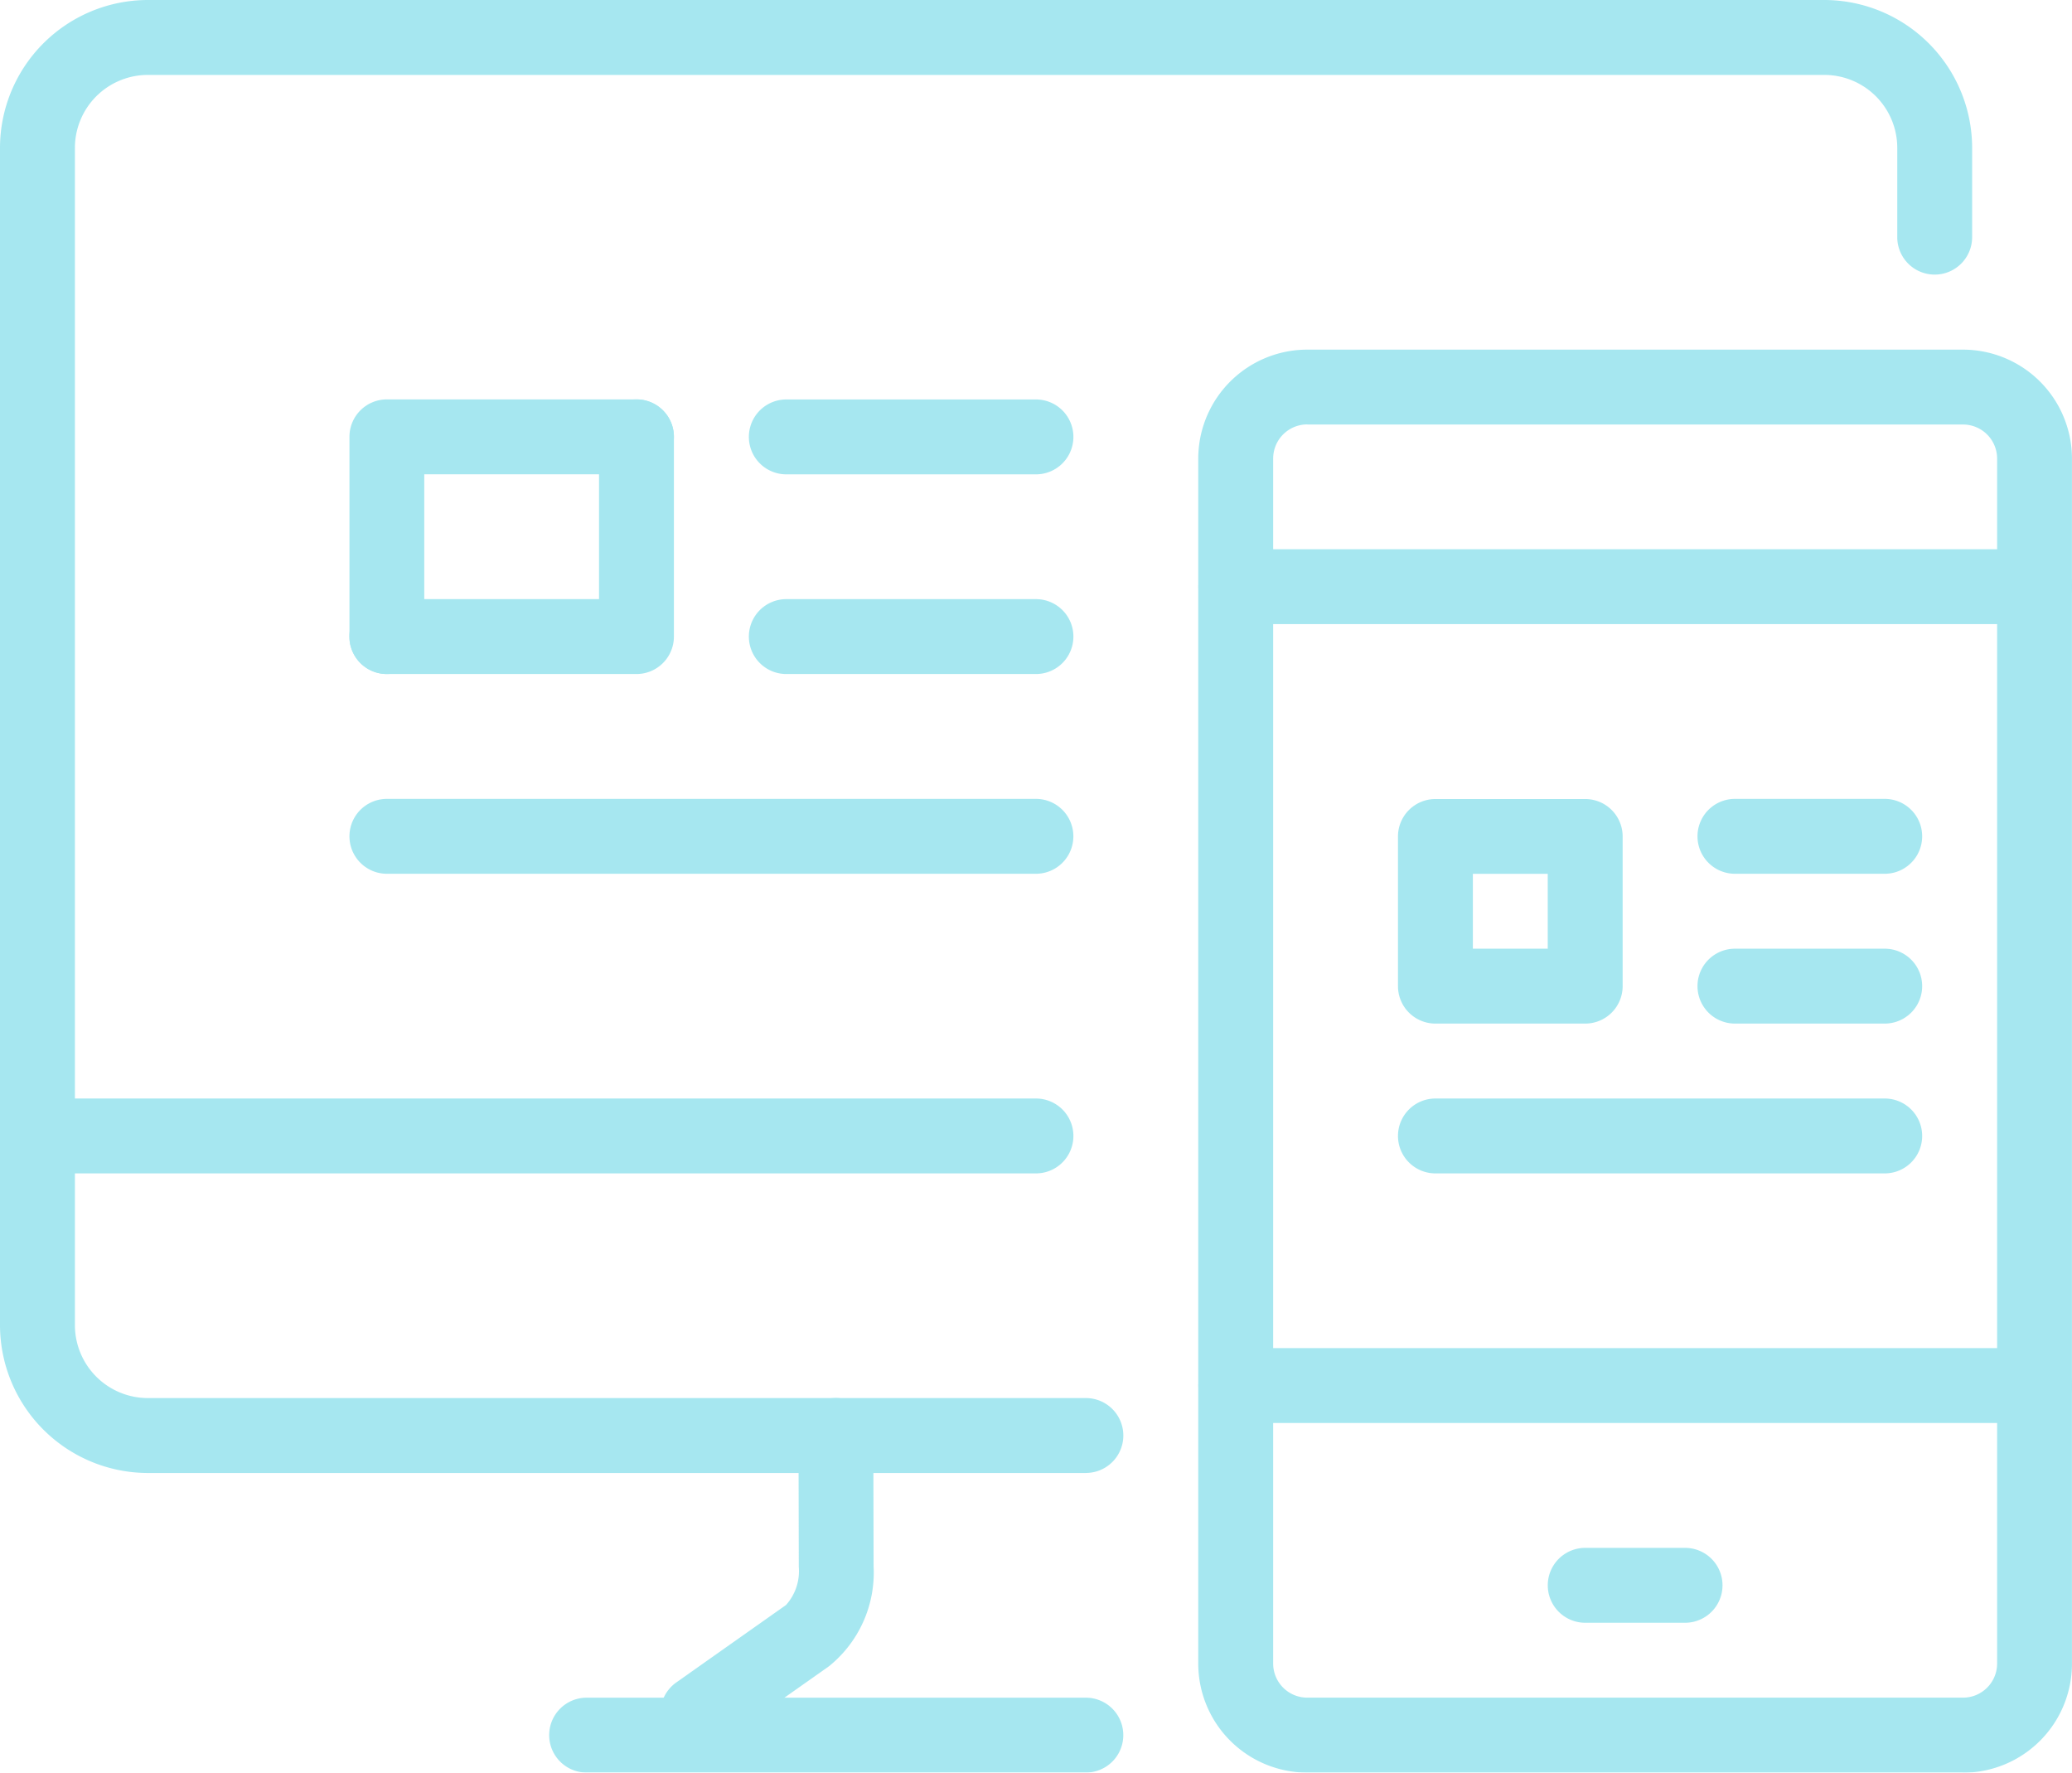 <svg xmlns="http://www.w3.org/2000/svg" width="57.39" height="49.092" viewBox="0 0 57.39 49.092">
  <g id="Grupo_146533" data-name="Grupo 146533" transform="translate(-1189.305 -2227.142)">
    <g id="_1_1_c" data-name="1_1_c" transform="translate(1189.305 2227.142)" opacity="0.5">
      <path id="Trazado_193821" data-name="Trazado 193821" d="M120.817,128.864H94.834a4.1,4.1,0,0,1-4.094-4.094V92.164a4.1,4.1,0,0,1,4.094-4.094H141.27a4.1,4.1,0,0,1,4.094,4.094v2.474a1.037,1.037,0,1,1-2.074,0V92.164a2.021,2.021,0,0,0-2.019-2.019H94.834a2.021,2.021,0,0,0-2.019,2.019V124.77a2.021,2.021,0,0,0,2.019,2.019h25.983a1.037,1.037,0,1,1,0,2.074Z" transform="translate(-90.74 -88.07)" fill="#4dd0e1"/>
      <path id="Trazado_193822" data-name="Trazado 193822" d="M119.434,326.844H91.777a1.037,1.037,0,0,1,0-2.074h27.657a1.037,1.037,0,0,1,0,2.074Z" transform="translate(-90.74 -294.347)" fill="#4dd0e1"/>
      <path id="Trazado_193823" data-name="Trazado 193823" d="M223.956,455.954H210.127a1.037,1.037,0,1,1,0-2.074h13.828a1.037,1.037,0,1,1,0,2.074Z" transform="translate(-193.879 -406.863)" fill="#4dd0e1"/>
      <path id="Trazado_193824" data-name="Trazado 193824" d="M234.1,399.073a1.038,1.038,0,0,1-.6-1.885l3.04-2.145a1.4,1.4,0,0,0,.355-1.054l-.008-3.639a1.038,1.038,0,0,1,1.035-1.04h0a1.037,1.037,0,0,1,1.037,1.035l.008,3.631a3.328,3.328,0,0,1-1.234,2.761l-3.04,2.145a1.031,1.031,0,0,1-.6.19Z" transform="translate(-214.77 -350.592)" fill="#4dd0e1"/>
      <path id="Trazado_193825" data-name="Trazado 193825" d="M260.072,176.214h-6.915a1.037,1.037,0,0,1,0-2.074h6.915a1.037,1.037,0,0,1,0,2.074Z" transform="translate(-231.378 -163.077)" fill="#4dd0e1"/>
      <path id="Trazado_193826" data-name="Trazado 193826" d="M260.072,219.244h-6.915a1.037,1.037,0,1,1,0-2.074h6.915a1.037,1.037,0,1,1,0,2.074Z" transform="translate(-231.378 -200.577)" fill="#4dd0e1"/>
      <path id="Trazado_193827" data-name="Trazado 193827" d="M185.065,262.284H167.087a1.037,1.037,0,0,1,0-2.074h17.977a1.037,1.037,0,0,1,0,2.074Z" transform="translate(-156.371 -238.085)" fill="#4dd0e1"/>
      <path id="Trazado_193828" data-name="Trazado 193828" d="M174,181.736h-6.915a1.037,1.037,0,0,1,0-2.074h5.878v-4.495a1.037,1.037,0,0,1,2.074,0V180.7A1.037,1.037,0,0,1,174,181.736Z" transform="translate(-156.371 -163.069)" fill="#4dd0e1"/>
      <path id="Trazado_193829" data-name="Trazado 193829" d="M167.087,181.736a1.037,1.037,0,0,1-1.037-1.037v-5.532a1.037,1.037,0,0,1,1.037-1.037H174a1.037,1.037,0,1,1,0,2.074h-5.878V180.7A1.037,1.037,0,0,1,167.087,181.736Z" transform="translate(-156.371 -163.069)" fill="#4dd0e1"/>
      <path id="Trazado_193830" data-name="Trazado 193830" d="M370.143,202.792H351.977a3.02,3.02,0,0,1-3.017-3.017V166.4a3.02,3.02,0,0,1,3.017-3.017h18.166a3.02,3.02,0,0,1,3.017,3.017v33.378a3.02,3.02,0,0,1-3.017,3.017Zm-18.165-37.338a.945.945,0,0,0-.943.943v33.376a.945.945,0,0,0,.943.943h18.166a.945.945,0,0,0,.943-.943V166.4a.945.945,0,0,0-.943-.943H351.978Z" transform="translate(-315.771 -153.7)" fill="#4dd0e1"/>
      <path id="Trazado_193831" data-name="Trazado 193831" d="M461.736,262.284h-4.149a1.037,1.037,0,1,1,0-2.074h4.149a1.037,1.037,0,1,1,0,2.074Z" transform="translate(-409.533 -238.085)" fill="#4dd0e1"/>
      <path id="Trazado_193832" data-name="Trazado 193832" d="M461.736,294.564h-4.149a1.037,1.037,0,1,1,0-2.074h4.149a1.037,1.037,0,1,1,0,2.074Z" transform="translate(-409.533 -266.216)" fill="#4dd0e1"/>
      <path id="Trazado_193833" data-name="Trazado 193833" d="M405.483,326.844H393.037a1.037,1.037,0,0,1,0-2.074h12.445a1.037,1.037,0,1,1,0,2.074Z" transform="translate(-353.279 -294.347)" fill="#4dd0e1"/>
      <path id="Trazado_193834" data-name="Trazado 193834" d="M397.186,266.433h-4.149A1.037,1.037,0,0,1,392,265.4v-4.149a1.037,1.037,0,0,1,1.037-1.037h4.149a1.037,1.037,0,0,1,1.037,1.037V265.4A1.037,1.037,0,0,1,397.186,266.433Zm-3.112-2.074h2.074v-2.074h-2.074Z" transform="translate(-353.279 -238.085)" fill="#4dd0e1"/>
      <path id="Trazado_193835" data-name="Trazado 193835" d="M372.124,208.484H350a1.037,1.037,0,1,1,0-2.074h22.126a1.037,1.037,0,1,1,0,2.074Z" transform="translate(-315.771 -191.2)" fill="#4dd0e1"/>
      <path id="Trazado_193836" data-name="Trazado 193836" d="M372.124,380.634H350a1.037,1.037,0,0,1,0-2.074h22.126a1.037,1.037,0,0,1,0,2.074Z" transform="translate(-315.771 -341.224)" fill="#4dd0e1"/>
      <path id="Trazado_193837" data-name="Trazado 193837" d="M428.083,423.674h-2.766a1.037,1.037,0,1,1,0-2.074h2.766a1.037,1.037,0,0,1,0,2.074Z" transform="translate(-381.41 -378.732)" fill="#4dd0e1"/>
    </g>
  </g>
</svg>
